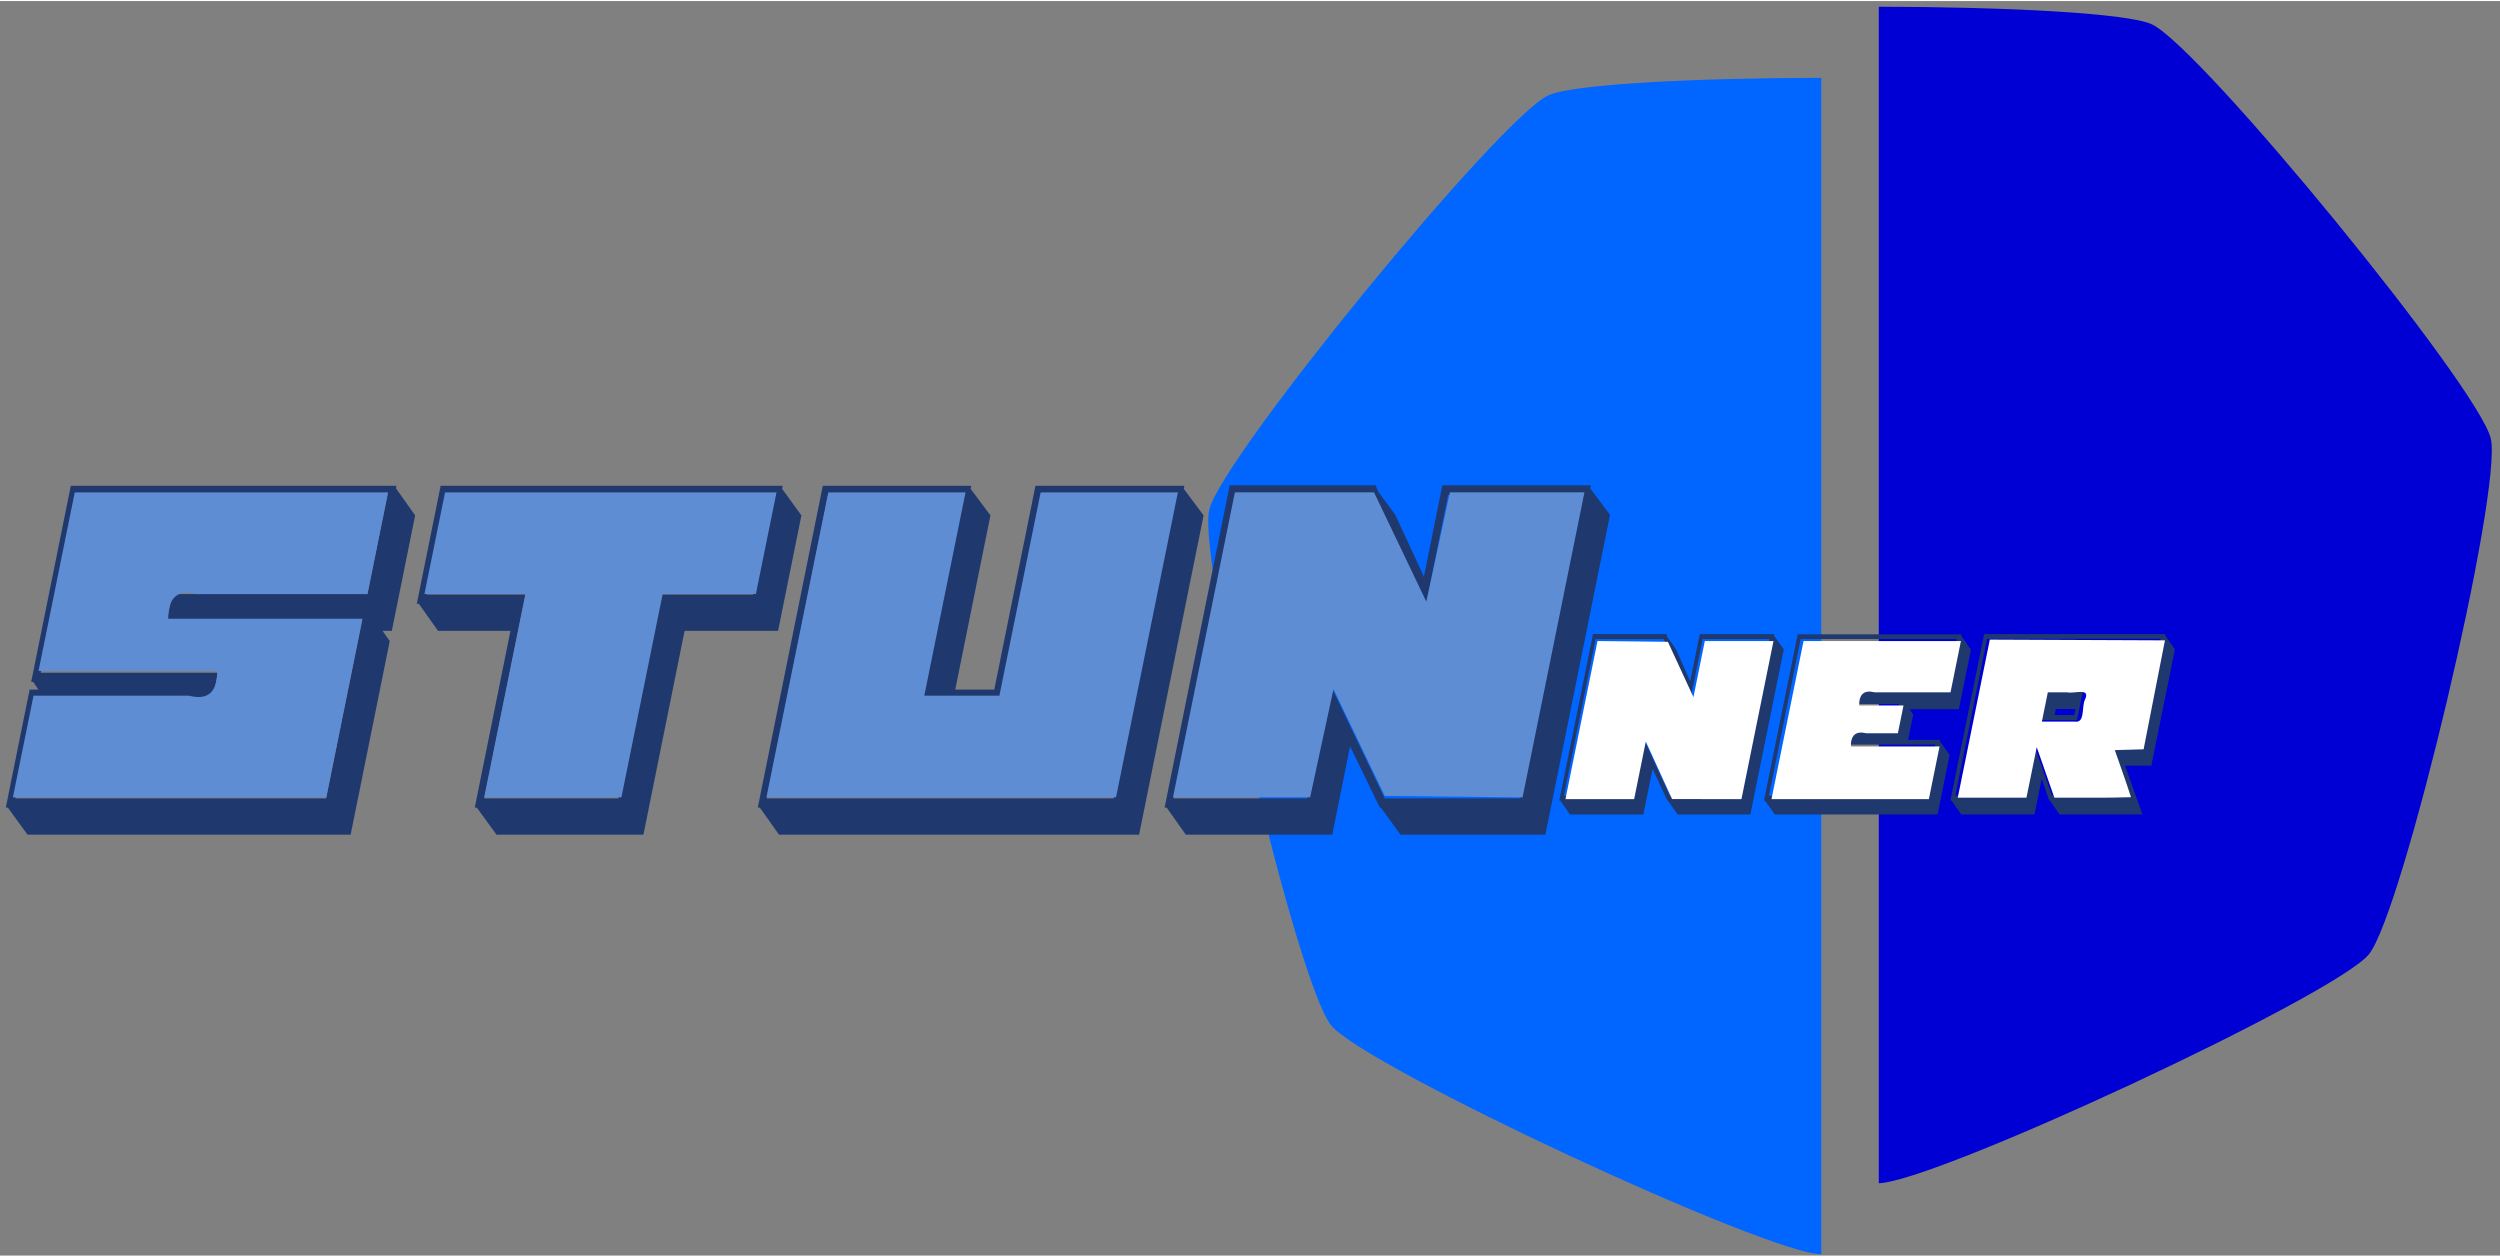 <?xml version="1.0" encoding="UTF-8" standalone="no"?>
<!-- Created with Inkscape (http://www.inkscape.org/) -->

<svg
   width="374.247"
   height="188.115"
   viewBox="-0.218 -0.242 99.677 50.018"
   version="1.1"
   id="svg5"
   xml:space="preserve"
   inkscape:version="1.2.1 (9c6d41e, 2022-07-14)"
   sodipodi:docname="stunnerlogoidea.svg"
   inkscape:export-filename="stunnerlogoidea.png"
   inkscape:export-xdpi="96"
   inkscape:export-ydpi="96"
   xmlns:inkscape="http://www.inkscape.org/namespaces/inkscape"
   xmlns:sodipodi="http://sodipodi.sourceforge.net/DTD/sodipodi-0.dtd"
   xmlns="http://www.w3.org/2000/svg"
   xmlns:svg="http://www.w3.org/2000/svg"><rect x="-0.218" y="-0.242" width="99.677" height="50.018" fill="#808080" stroke="none"/><sodipodi:namedview
     id="namedview7"
     pagecolor="#ffffff"
     bordercolor="#000000"
     borderopacity="0.25"
     inkscape:showpageshadow="2"
     inkscape:pageopacity="0"
     inkscape:pagecheckerboard="0"
     inkscape:deskcolor="#d1d1d1"
     inkscape:document-units="mm"
     showgrid="false"
     inkscape:zoom="0.5749237"
     inkscape:cx="64.356366"
     inkscape:cy="116.5372"
     inkscape:window-width="1309"
     inkscape:window-height="456"
     inkscape:window-x="56"
     inkscape:window-y="25"
     inkscape:window-maximized="0"
     inkscape:current-layer="layer1"
     showborder="true" /><defs
     id="defs2"><rect
       x="88.193"
       y="245.614"
       width="792.793"
       height="283.547"
       id="rect821" /><clipPath
       clipPathUnits="userSpaceOnUse"
       id="clipPath275"><rect
         style="fill:#000000;stroke-width:0.265"
         id="rect277"
         width="78.065"
         height="146.903"
         x="139.097"
         y="-18.806" /></clipPath></defs><g
     inkscape:label="Réteg 1"
     inkscape:groupmode="layer"
     id="layer1"
     style="display:inline"
     transform="translate(-99.715,-0.594)"><g
       id="g1215"
       transform="matrix(0.916,0,0,1,-3.033,-4.498)" /><g
       id="g582"
       transform="matrix(0.426,0,0,0.414,86.736,-19.985)"><path
         sodipodi:type="star"
         style="display:inline;fill:#0000d4;stroke-width:0.265"
         id="path111"
         inkscape:flatsided="true"
         sodipodi:sides="7"
         sodipodi:cx="139.09677"
         sodipodi:cy="57.483868"
         sodipodi:r1="56.80191"
         sodipodi:r2="51.17675"
         sodipodi:arg1="0.67474094"
         sodipodi:arg2="1.1235399"
         inkscape:rounded="0.1"
         inkscape:randomized="0"
         d="m 183.452,92.968 c -3.079,3.849 -39.513,21.326 -44.442,21.318 C 134.08,114.278 97.7,96.689 94.633,92.831 91.565,88.972 82.634,49.563 83.739,44.759 84.843,39.955 110.086,8.401 114.53,6.269 c 4.444,-2.132 44.853,-2.069 49.291,0.076 4.438,2.145 29.583,33.777 30.673,38.584 1.089,4.807 -7.963,44.189 -11.042,48.038 z"
         inkscape:transform-center-x="-0.020158441"
         inkscape:transform-center-y="2.8879121"
         transform="matrix(1.034,0,0,1.034,61.972,44.807)"
         clip-path="url(#clipPath275)" /><path
         sodipodi:type="star"
         style="display:inline;fill:#0066ff;stroke-width:0.265"
         id="path279"
         inkscape:flatsided="true"
         sodipodi:sides="7"
         sodipodi:cx="139.09677"
         sodipodi:cy="57.483868"
         sodipodi:r1="56.80191"
         sodipodi:r2="51.17675"
         sodipodi:arg1="0.67474094"
         sodipodi:arg2="1.1235399"
         inkscape:rounded="0.1"
         inkscape:randomized="0"
         d="m 183.452,92.968 c -3.079,3.849 -39.513,21.326 -44.442,21.318 C 134.08,114.278 97.7,96.689 94.633,92.831 91.565,88.972 82.634,49.563 83.739,44.759 84.843,39.955 110.086,8.401 114.53,6.269 c 4.444,-2.132 44.853,-2.069 49.291,0.076 4.438,2.145 29.583,33.777 30.673,38.584 1.089,4.807 -7.963,44.189 -11.042,48.038 z"
         inkscape:transform-center-x="0.020155505"
         inkscape:transform-center-y="2.887912"
         transform="matrix(-1.034,0,0,1.034,344.241,51.655)"
         clip-path="url(#clipPath275)"
         inkscape:label="path279" /><g
         aria-label="STUN"
         transform="matrix(0.214,0,-0.043,0.219,27.819,30.907)"
         id="text819"
         style="font-size:224.649px;font-family:'Ausweis Hollow';-inkscape-font-specification:'Ausweis Hollow';white-space:pre;shape-inside:url(#rect821);shape-padding:7.587;display:inline;fill:#1f386e"
         inkscape:label="text819"><path
           d="m 101.396,437.863 h -0.899 v -51.894 h 3.819 l -2.92,-3.37 h -0.899 v -86.265 h 142.427 v 1.123 l 10.783,11.906 v 50.771 h -4.044 l 4.044,4.493 v 85.142 H 112.403 Z m 53.017,-82.222 v -11.682 h 85.367 V 300.377 H 103.867 v 78.178 h 77.504 v 11.457 h -77.504 v 43.807 h 135.913 v -78.178 z"
           id="path484" /><path
           d="m 411.86,296.334 v 1.348 l 10.783,11.682 v 50.771 h -40.886 v 89.635 h -64.25 l -11.008,-11.906 h -0.899 V 360.134 h -31.676 l -10.783,-11.906 h -0.899 v -51.894 z m -146.246,4.268 v 43.582 h 43.357 v 89.635 h 58.633 v -89.635 h 40.886 v -43.582 z"
           id="path486" /><path
           d="m 587.535,296.334 v 1.348 l 11.008,11.682 V 449.769 H 441.064 l -10.783,-11.906 h -0.899 V 296.334 h 64.924 v 1.348 l 11.008,11.682 v 76.605 h 17.073 v -89.635 z m -61.778,4.268 v 89.635 h -34.821 V 300.602 H 432.528 V 433.819 H 584.166 V 300.602 Z"
           id="path488" /><path
           d="m 682.337,309.139 17.972,27.183 v -40.212 h 64.924 v 1.348 l 11.008,11.682 v 140.63 h -63.351 l -11.008,-11.906 h -0.449 l -18.421,-26.958 v 38.864 h -64.025 l -10.783,-11.906 H 607.304 V 296.109 h 63.8 l 1.797,2.92 z m 79.526,124.68 V 300.377 h -58.184 v 50.097 l -33.922,-50.097 h -59.307 v 133.442 h 58.409 v -50.097 l 33.922,50.097 z"
           id="path490" /></g><path
         style="display:inline;fill:#5f8dd3;fill-opacity:1;stroke-width:0.265"
         d="m 41.802,109.537 c -0.617,2.866 -1.234,5.733 -1.851,8.599 6.085,0 12.171,0 18.256,0 0.005,2.029 -0.932,2.858 -2.894,2.381 -5.292,0 -10.583,0 -15.875,0 -0.702,3.263 -1.405,6.526 -2.107,9.79 10.672,0 21.343,0 32.015,0 1.234,-5.733 2.468,-11.465 3.702,-17.198 -6.615,0 -13.229,0 -19.844,0 -0.005,-2.029 0.932,-2.858 2.894,-2.381 5.821,0 11.642,0 17.462,0 0.702,-3.263 1.405,-6.526 2.107,-9.79 -10.672,0 -21.343,0 -32.015,0 -0.617,2.866 -1.234,5.733 -1.851,8.599 z"
         id="path1122"
         transform="matrix(0.916,0,0,1,-3.033,-4.498)" /><path
         style="display:inline;fill:#5f8dd3;fill-opacity:1;stroke-width:0.265"
         d="m 80.435,105.833 c -0.351,1.632 -0.702,3.263 -1.054,4.895 3.44,0 6.879,0 10.319,0 -1.405,6.526 -2.81,13.053 -4.215,19.579 4.674,0 9.349,0 14.023,0 1.405,-6.526 2.81,-13.053 4.215,-19.579 3.175,0 6.35,0 9.525,0 0.702,-3.263 1.405,-6.526 2.107,-9.79 -11.289,0 -22.578,0 -33.867,0 -0.351,1.632 -0.702,3.263 -1.054,4.895 z"
         id="path1124"
         transform="matrix(0.916,0,0,1,-3.033,-4.498)" /><path
         style="display:inline;fill:#5f8dd3;fill-opacity:1;stroke-width:0.265"
         d="m 117.486,115.623 c -1.054,4.895 -2.107,9.79 -3.161,14.684 11.906,0 23.812,0 35.719,0 2.107,-9.79 4.215,-19.579 6.322,-29.369 -4.674,0 -9.349,0 -14.023,0 -1.405,6.526 -2.81,13.053 -4.215,19.579 -2.558,0 -5.115,0 -7.673,0 1.405,-6.526 2.81,-13.053 4.215,-19.579 -4.674,0 -9.349,0 -14.023,0 -1.054,4.895 -2.107,9.79 -3.161,14.684 z"
         id="path1126"
         transform="matrix(0.916,0,0,1,-3.033,-4.498)" /><path
         style="display:inline;fill:#5f8dd3;fill-opacity:1;stroke-width:0.265"
         d="m 159.026,115.623 c -1.054,4.895 -2.107,9.79 -3.161,14.684 4.671,0 9.341,0 14.012,0 0.796,-3.474 1.591,-6.948 2.387,-10.422 1.745,3.43 3.49,6.86 5.235,10.289 4.695,0.047 9.389,0.094 14.084,0.141 2.108,-9.793 4.216,-19.585 6.324,-29.378 -4.582,0 -9.165,0 -13.747,0 -0.803,3.509 -1.606,7.018 -2.409,10.527 -1.781,-3.509 -3.562,-7.018 -5.342,-10.527 -4.74,0 -9.48,0 -14.22,0 -1.054,4.895 -2.107,9.79 -3.161,14.684 z"
         id="path1128"
         transform="matrix(0.916,0,0,1,-3.033,-4.498)" /><g
         id="g1222"
         transform="matrix(0.95,0,-0.197,1,13.569,-7.573)"><g
           aria-label="ner"
           transform="translate(-24.219,16.856)"
           id="text10283"
           style="font-size:25.4px;font-family:'Full Pack 2025';-inkscape-font-specification:'Full Pack 2025, ';white-space:pre;inline-size:66.197;display:inline;fill:#1f386e;stroke-width:0.265"><path
             d="m 231.296,102.278 2.032,3.073 v -4.547 h 7.341 v 0.152 l 1.245,1.321 v 15.9 h -7.163 l -1.245,-1.346 h -0.051 l -2.083,-3.048 v 4.394 h -7.239 l -1.219,-1.346 h -0.102 v -16.027 h 7.214 l 0.203,0.33 z m 8.992,14.097 v -15.088 h -6.579 v 5.664 l -3.835,-5.664 h -6.706 v 15.088 h 6.604 v -5.664 l 3.835,5.664 z"
             style="font-family:'Ausweis Hollow';-inkscape-font-specification:'Ausweis Hollow'"
             id="path493" /><path
             d="m 243.082,116.857 h -0.102 v -16.027 h 16.129 v 0.127 l 1.245,1.346 v 5.74 h -4.851 l 0.457,0.508 v 2.438 h 3.15 v 0.127 l 1.245,1.321 v 5.74 h -16.027 z m 6.909,-5.41 v -1.321 h 4.369 v -2.591 h -4.369 v -1.321 h 8.738 v -4.928 h -15.367 v 15.088 h 15.367 v -4.928 z"
             style="font-family:'Ausweis Hollow';-inkscape-font-specification:'Ausweis Hollow'"
             id="path495" /><path
             d="m 269.904,108.602 h 1.93 v -0.584 h -1.93 z m 9.296,-7.798 v 0.127 l 1.245,1.346 v 11.201 h -2.591 l 2.692,4.699 h -8.179 l -1.219,-1.346 h -0.076 l -1.168,-2.108 v 3.454 h -7.214 l -1.245,-1.346 h -0.102 v -16.027 z m -10.922,8.28 v -2.896 h 3.937 v 2.896 z m -6.553,-7.823 v 15.088 h 6.553 v -5.207 l 2.972,5.207 h 7.391 q -0.635,-1.092 -1.346,-2.337 -0.686,-1.27 -1.295,-2.337 h 2.819 v -10.414 z"
             style="font-family:'Ausweis Hollow';-inkscape-font-specification:'Ausweis Hollow'"
             id="path497" /></g><path
           style="fill:#ffffff;fill-opacity:1;stroke-width:0.532"
           d="m 751.596,475.257 c 0,9.578 0,19.155 0,28.733 8.511,0 17.021,0 25.532,0 0,-6.979 0,-13.957 0,-20.936 4.699,6.968 9.397,13.936 14.096,20.904 8.599,0.01 17.199,0.021 25.798,0.032 0,-19.149 0,-38.298 0,-57.447 -8.511,0 -17.021,0 -25.532,0 0,6.795 0,13.591 0,20.386 -4.556,-6.707 -9.112,-13.414 -13.669,-20.12 -8.742,-0.095 -17.483,-0.19 -26.225,-0.285 0,9.578 0,19.155 0,28.733 z"
           id="path1201"
           transform="scale(0.265)" /><path
           style="fill:#ffffff;fill-opacity:1;stroke-width:0.532"
           d="m 828.191,475.266 c 0,9.574 0,19.149 0,28.723 19.504,0 39.007,0 58.511,0 0,-6.383 0,-12.766 0,-19.149 -10.993,0 -21.986,0 -32.979,0 -0.888,-4.08 0.638,-5.745 4.787,-4.787 3.901,0 7.801,0 11.702,0 0,-3.369 0,-6.738 0,-10.106 -5.496,0 -10.993,0 -16.489,0 -0.888,-4.08 0.638,-5.745 4.787,-4.787 9.397,0 18.794,0 28.191,0 0,-6.206 0,-12.411 0,-18.617 -19.504,0 -39.007,0 -58.511,0 0,9.574 0,19.149 0,28.723 z"
           id="path1203"
           transform="scale(0.265)" /><path
           style="fill:#ffffff;fill-opacity:1;stroke-width:0.532"
           d="m 897.34,474.73 c 0,9.576 0,19.152 0,28.728 8.511,0 17.021,0 25.532,0 0.006,-6.117 0.013,-12.234 0.019,-18.351 3.451,6.113 6.903,12.226 10.354,18.34 9.484,-0.056 18.981,0.149 28.457,-0.167 -3.077,-5.763 -6.374,-11.407 -9.563,-17.109 3.546,-0.101 7.093,-0.202 10.639,-0.303 -0.093,-13.197 -0.186,-26.394 -0.278,-39.59 -21.72,-0.091 -43.44,-0.183 -65.16,-0.274 0,9.576 0,19.152 0,28.728 z m 32.713,-9.57 c 2.635,0.645 8.457,-1.896 7.181,2.66 -0.789,2.58 1.934,8.672 -2.128,7.979 -4.078,0 -8.156,0 -12.234,0 0,-3.546 0,-7.092 0,-10.638 2.394,0 4.787,0 7.181,0 z"
           id="path1205"
           transform="scale(0.265)" /></g></g></g></svg>
